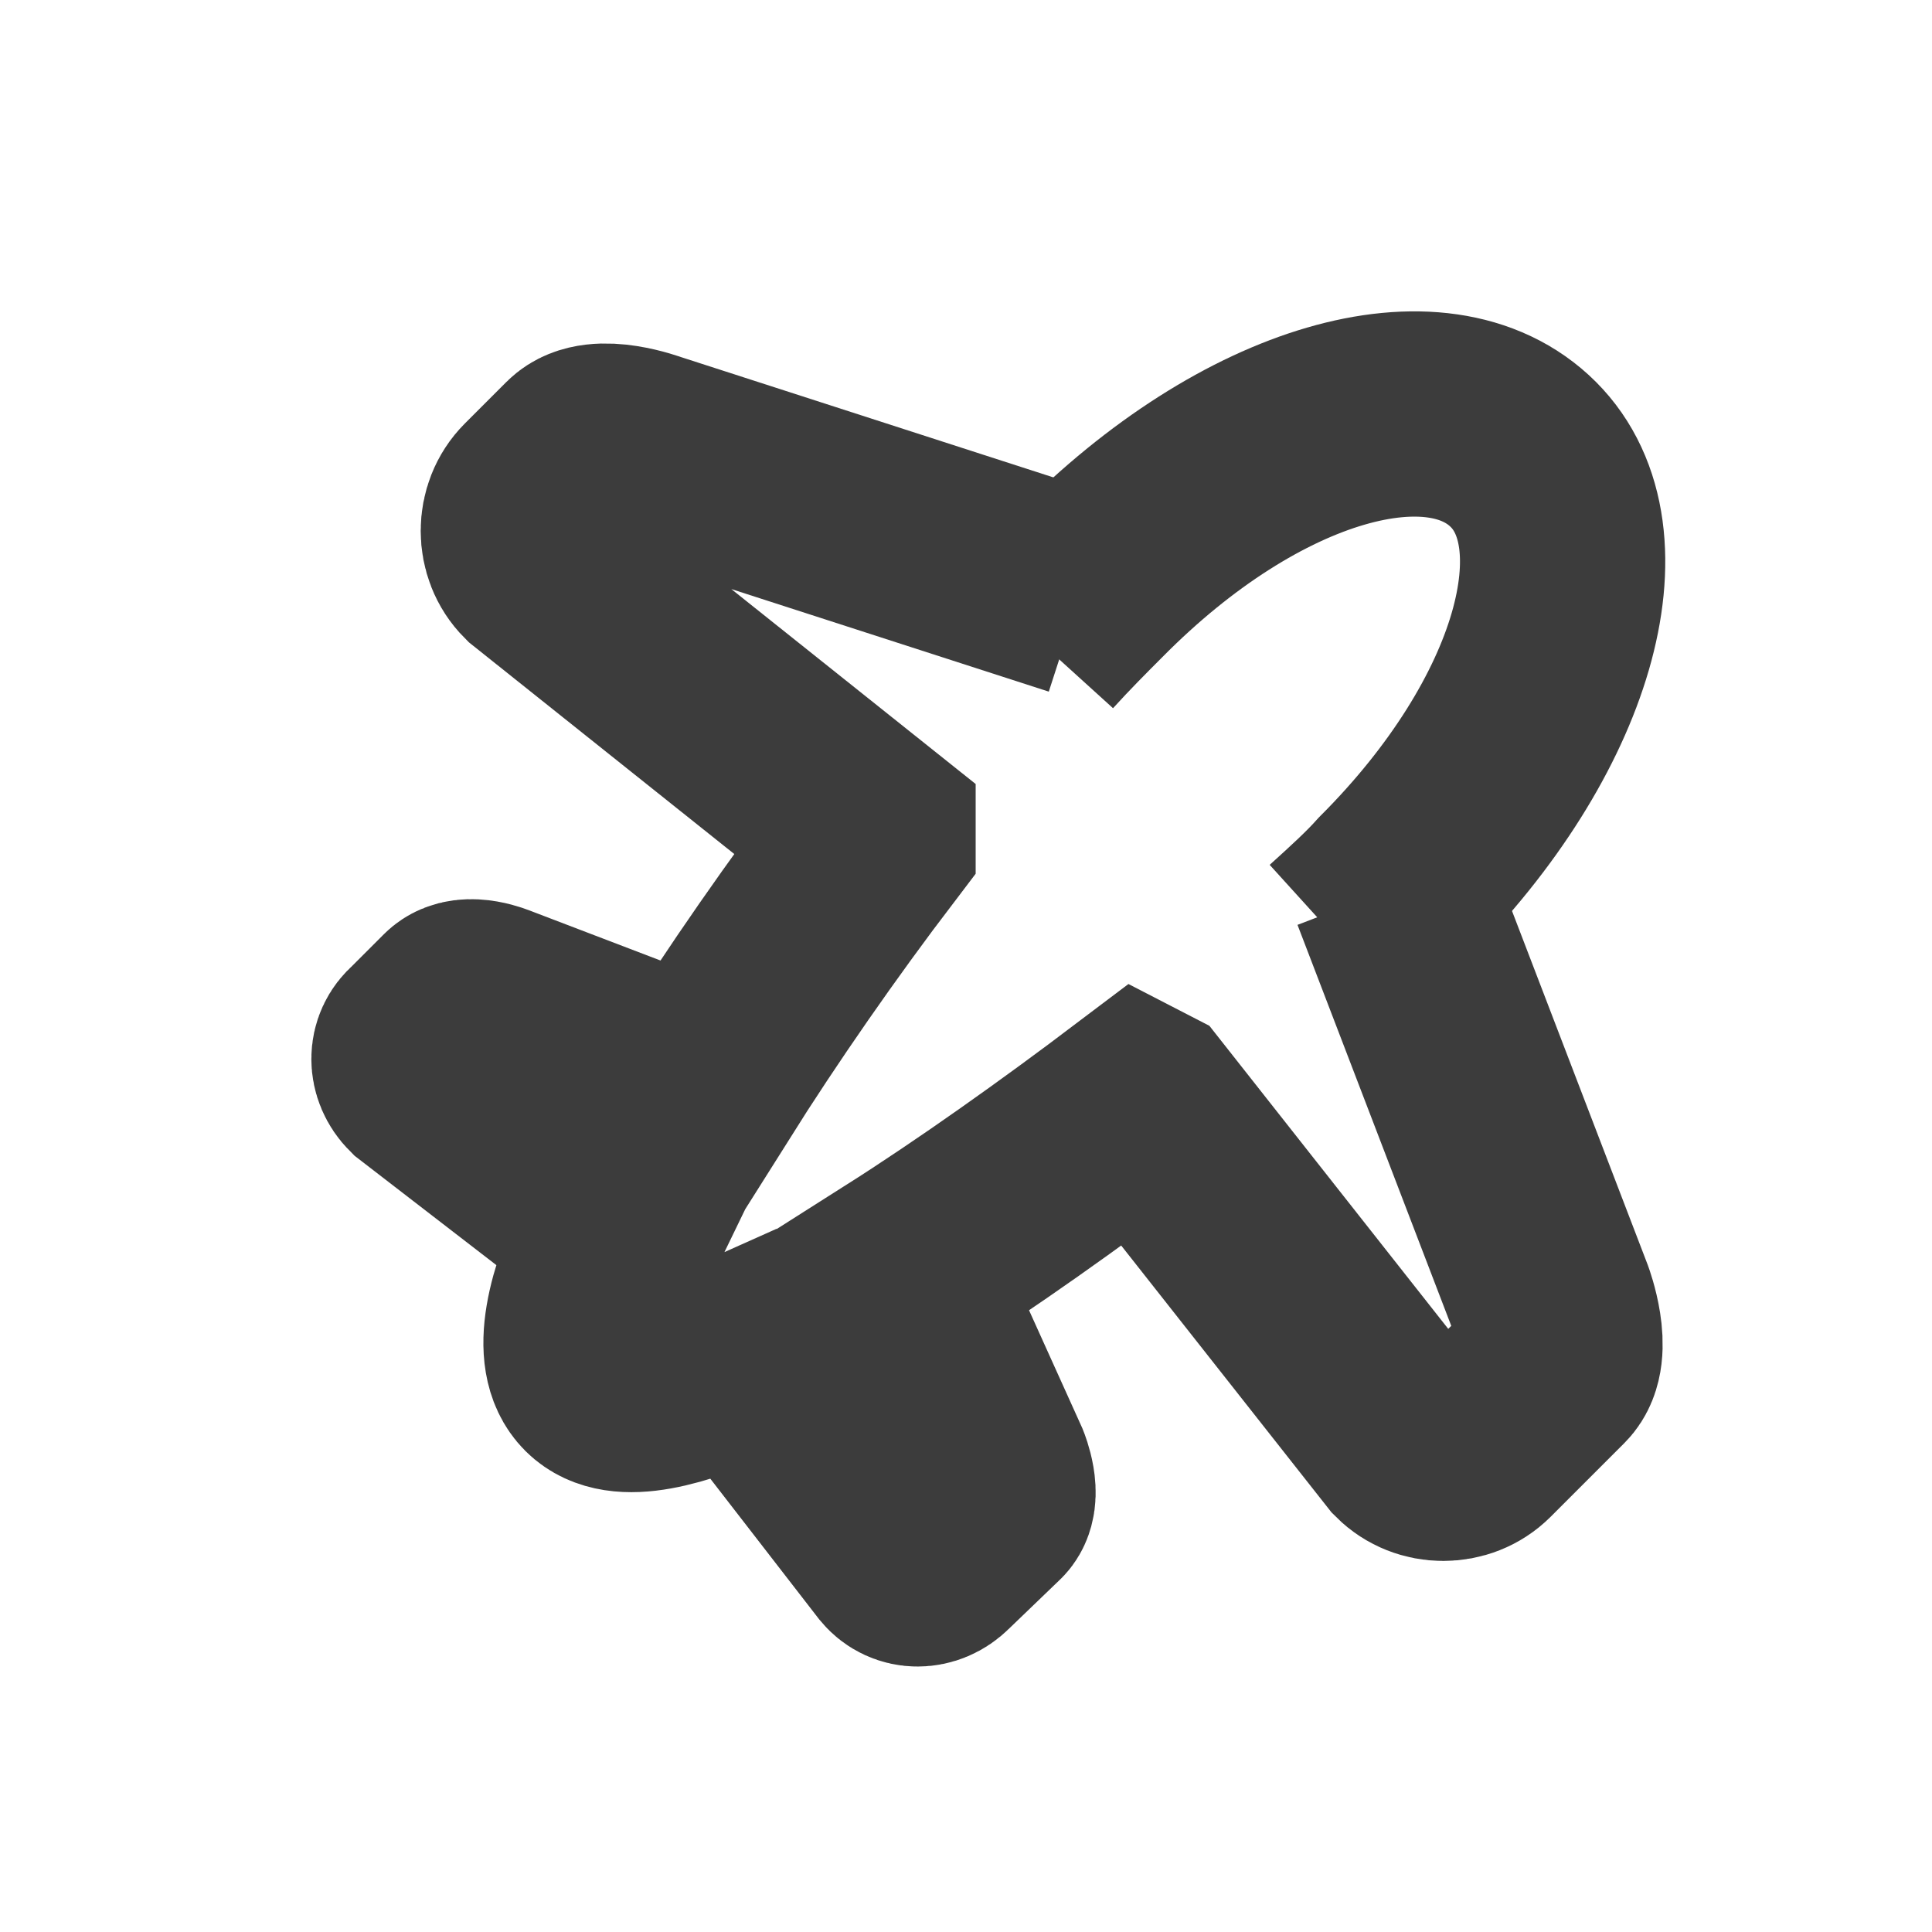<svg width="16" height="16" viewBox="0 0 16 16" fill="none" xmlns="http://www.w3.org/2000/svg">
<path d="M11.539 7.355L12.85 10.774C12.85 10.774 13.006 11.195 12.85 11.351L12.241 11.96C12.085 12.116 11.82 12.116 11.664 11.96L9.462 9.166L9.431 9.15C8.791 9.634 8.089 10.134 7.449 10.54L8.182 12.163C8.182 12.163 8.276 12.397 8.182 12.476L7.761 12.881C7.667 12.975 7.527 12.975 7.449 12.881L6.168 11.226C5.575 11.492 5.138 11.601 4.951 11.414C4.763 11.226 4.857 10.774 5.138 10.196L3.499 8.932C3.405 8.838 3.405 8.697 3.499 8.619L3.78 8.338C3.874 8.245 4.092 8.338 4.092 8.338L5.809 8.994C6.231 8.323 6.73 7.605 7.23 6.949V6.902L4.451 4.685C4.295 4.529 4.295 4.264 4.451 4.108L4.795 3.764C4.951 3.608 5.372 3.764 5.372 3.764L8.947 4.919" stroke="#3C3C3C" stroke-width="1.7"/>
<path d="M11.086 7.792C11.258 7.636 11.414 7.495 11.539 7.355C12.881 6.012 13.303 4.451 12.616 3.764C11.913 3.061 10.368 3.483 9.025 4.841C8.9 4.966 8.744 5.122 8.588 5.294" stroke="#3C3C3C" stroke-width="1.7"/>
</svg>
